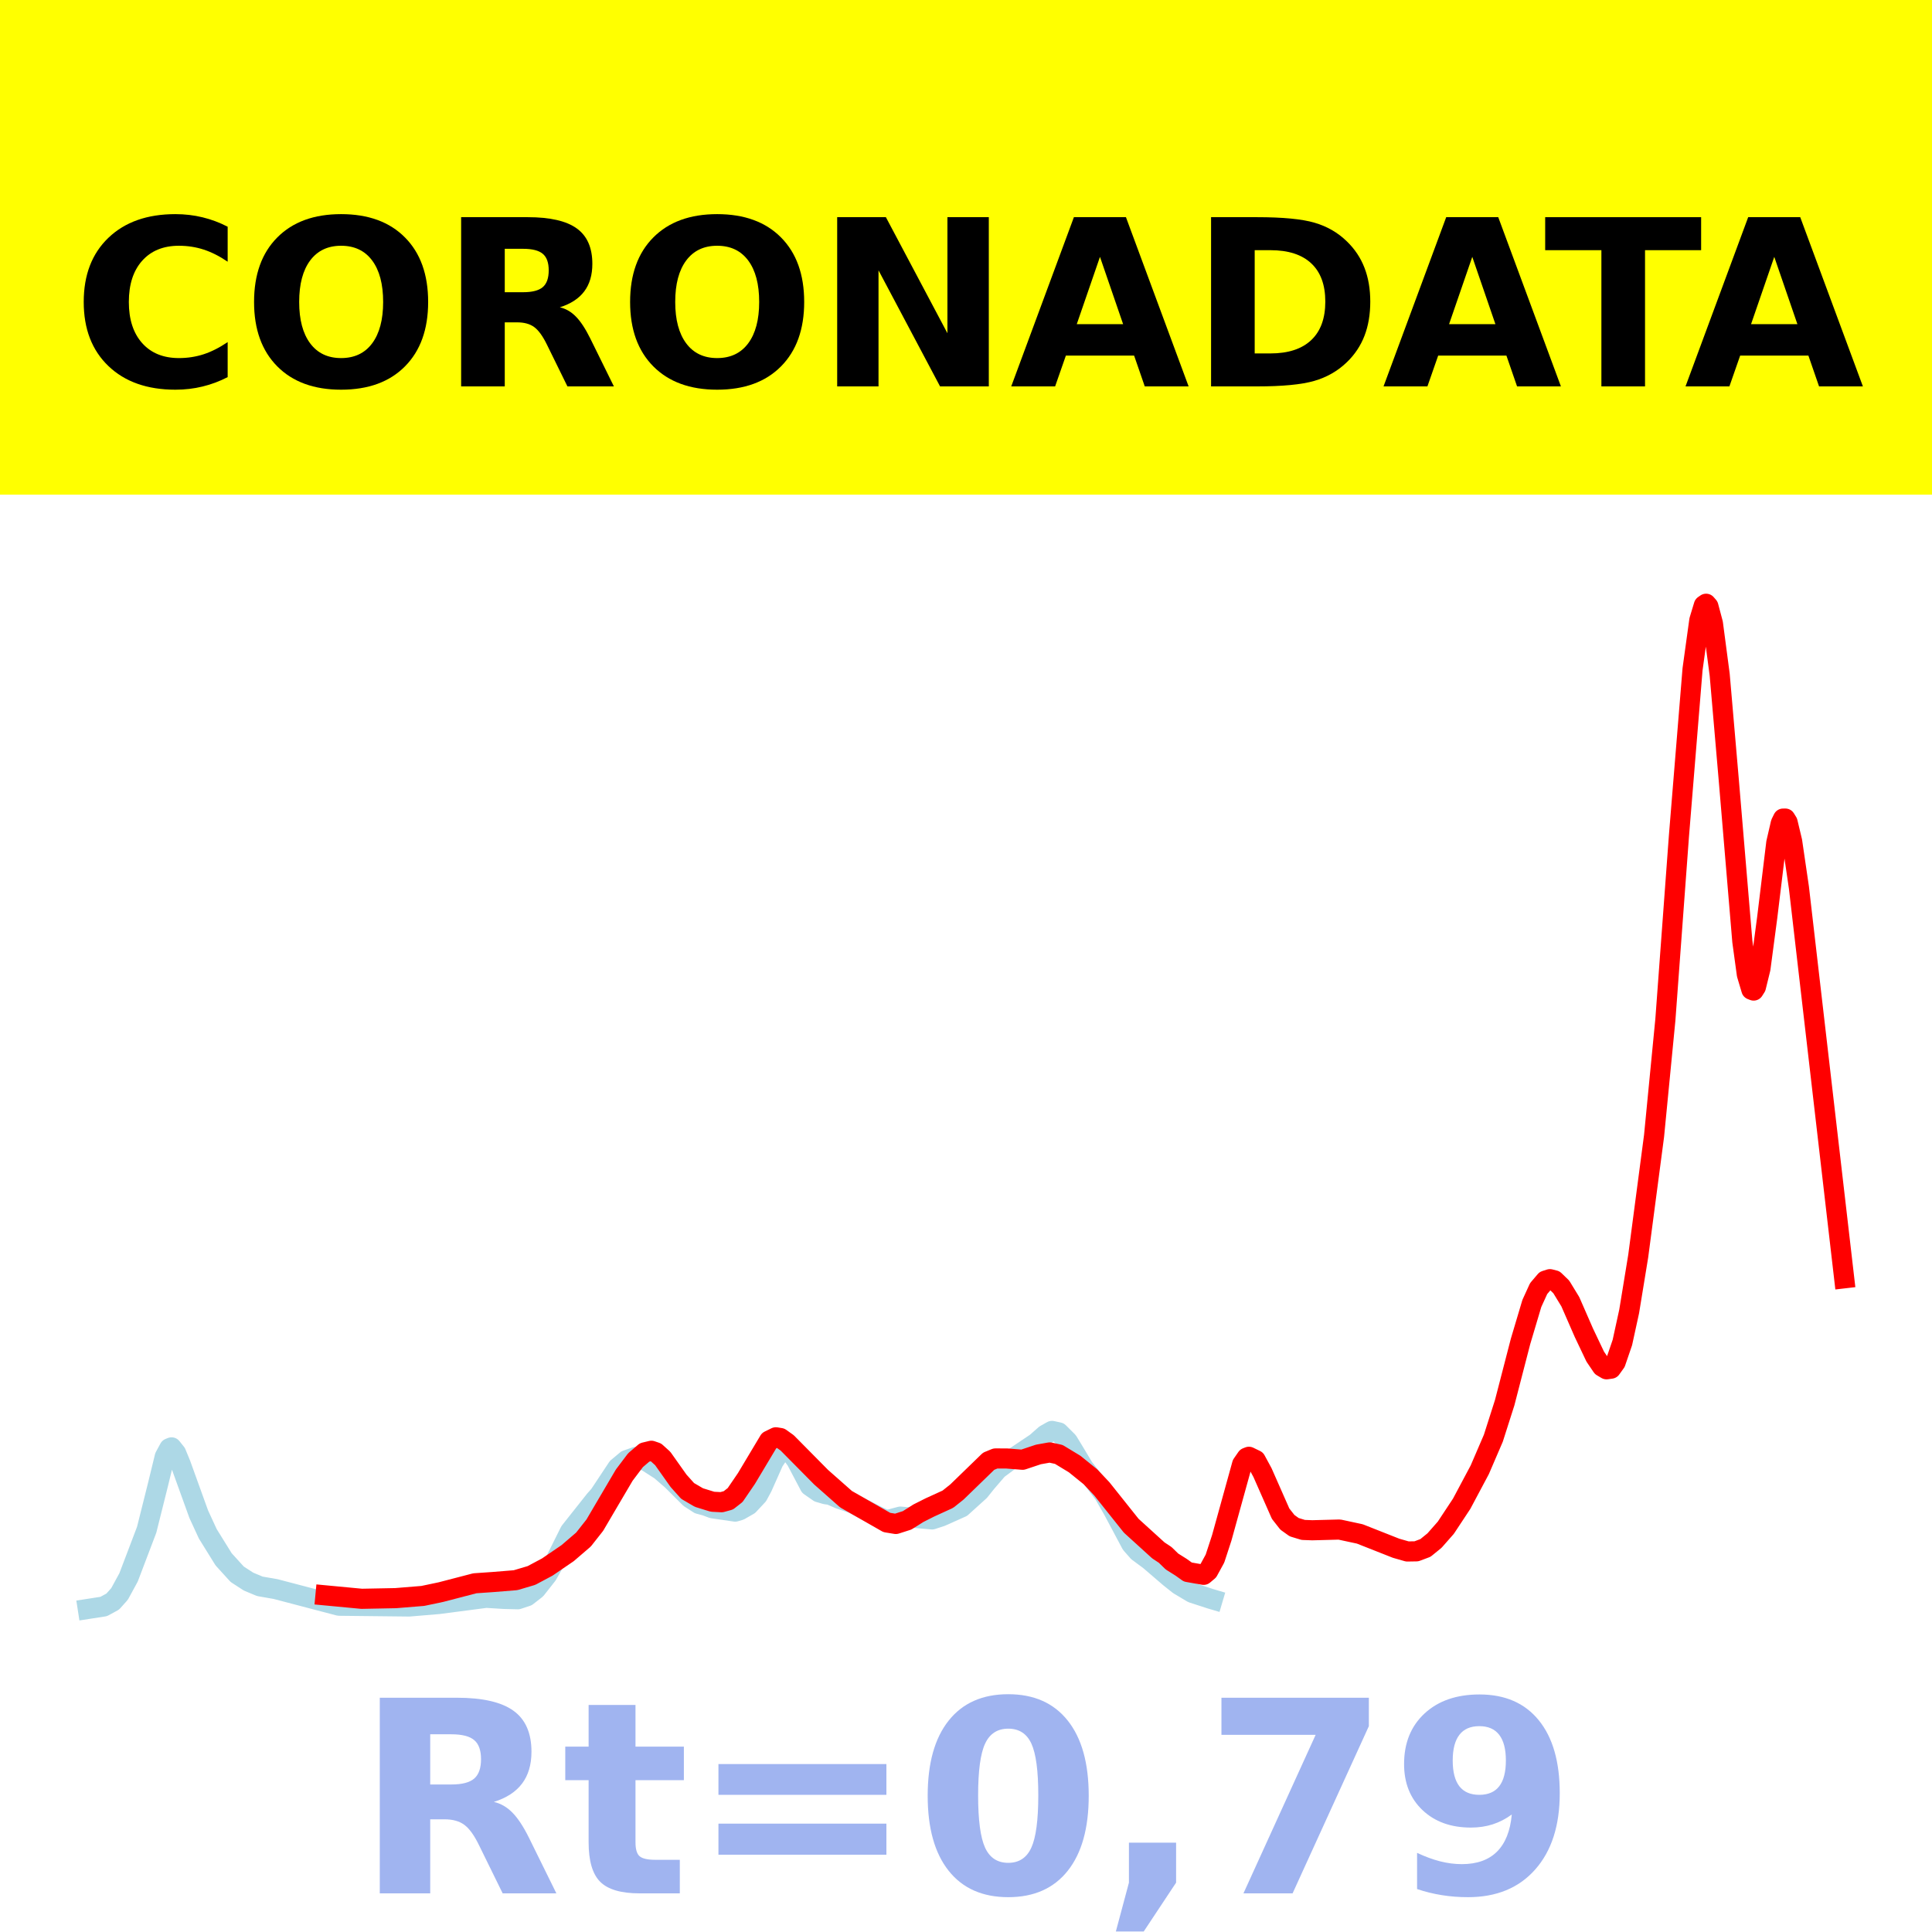 <?xml version="1.0" encoding="utf-8" standalone="no"?>
<!DOCTYPE svg PUBLIC "-//W3C//DTD SVG 1.1//EN"
  "http://www.w3.org/Graphics/SVG/1.1/DTD/svg11.dtd">
<!-- Created with matplotlib (https://matplotlib.org/) -->
<svg height="144pt" version="1.1" viewBox="0 0 144 144" width="144pt" xmlns="http://www.w3.org/2000/svg" xmlns:xlink="http://www.w3.org/1999/xlink">
 <defs>
  <style type="text/css">*{stroke-linecap:butt;stroke-linejoin:round;}</style>
 </defs>
 <g id="figure_1">
  <g id="patch_1">
   <path d="M 0 144 
L 144 144 
L 144 0 
L 0 0 
z
" style="fill:#ffffff;"/>
  </g>
  <g id="axes_1">
   <g id="patch_2">
    <path d="M 0 144 
L 144 144 
L 144 0 
L 0 0 
z
" style="fill:#ffffff;"/>
   </g>
   <g id="line2d_1">
    <path clip-path="url(#pe35d568662)" d="M 6.545 119.923 
L 7.726 119.74 
L 8.401 119.373 
L 8.907 118.808 
L 9.582 117.571 
L 10.932 114.02 
L 11.775 110.651 
L 12.281 108.571 
L 12.619 107.947 
L 12.787 107.878 
L 13.125 108.301 
L 13.462 109.119 
L 14.812 112.857 
L 15.486 114.319 
L 16.667 116.222 
L 17.679 117.335 
L 18.523 117.883 
L 19.366 118.235 
L 20.547 118.441 
L 25.271 119.681 
L 30.5 119.738 
L 32.694 119.554 
L 36.236 119.091 
L 37.586 119.174 
L 38.598 119.199 
L 39.273 118.975 
L 39.948 118.45 
L 40.791 117.377 
L 41.466 116.188 
L 42.478 114.154 
L 44.334 111.811 
L 44.671 111.432 
L 46.021 109.396 
L 46.695 108.833 
L 47.37 108.596 
L 48.214 108.932 
L 49.226 109.581 
L 50.069 110.31 
L 51.419 111.658 
L 52.094 112.093 
L 52.6 112.229 
L 53.106 112.419 
L 54.793 112.666 
L 55.13 112.568 
L 55.805 112.182 
L 56.48 111.458 
L 56.817 110.832 
L 57.661 108.934 
L 58.167 108.176 
L 58.504 108.012 
L 58.842 108.144 
L 59.348 108.836 
L 60.36 110.756 
L 61.035 111.225 
L 61.541 111.371 
L 61.878 111.417 
L 62.553 111.711 
L 63.565 112.056 
L 64.409 112.499 
L 65.421 113.01 
L 65.927 113.248 
L 66.264 113.267 
L 67.108 113.04 
L 69.47 113.248 
L 70.144 113.029 
L 71.663 112.35 
L 73.012 111.131 
L 73.518 110.497 
L 74.362 109.517 
L 75.205 108.892 
L 77.23 107.532 
L 77.904 106.937 
L 78.41 106.652 
L 78.917 106.764 
L 79.591 107.436 
L 80.097 108.269 
L 80.772 109.399 
L 81.447 110.256 
L 82.291 111.369 
L 82.965 112.547 
L 84.315 115.079 
L 84.821 115.656 
L 85.664 116.278 
L 87.183 117.581 
L 87.858 118.119 
L 88.87 118.723 
L 90.219 119.162 
L 90.388 119.212 
L 90.388 119.212 
" style="fill:none;stroke:#add8e6;stroke-linecap:square;stroke-width:1.5;"/>
   </g>
   <g id="line2d_2">
    <path clip-path="url(#pe35d568662)" d="M 24.259 118.91 
L 26.958 119.165 
L 29.488 119.116 
L 31.513 118.951 
L 32.862 118.667 
L 35.393 118.009 
L 36.742 117.915 
L 38.429 117.778 
L 39.61 117.428 
L 40.791 116.798 
L 42.309 115.762 
L 43.49 114.748 
L 44.334 113.676 
L 45.346 111.954 
L 46.527 109.948 
L 47.37 108.831 
L 48.045 108.254 
L 48.551 108.132 
L 48.888 108.248 
L 49.395 108.706 
L 50.575 110.371 
L 51.25 111.125 
L 52.094 111.619 
L 53.106 111.931 
L 53.781 111.966 
L 54.287 111.827 
L 54.793 111.432 
L 55.636 110.197 
L 57.323 107.376 
L 57.829 107.128 
L 58.167 107.183 
L 58.673 107.545 
L 61.203 110.103 
L 63.059 111.742 
L 66.096 113.476 
L 66.77 113.587 
L 67.614 113.316 
L 68.457 112.784 
L 69.301 112.359 
L 70.65 111.742 
L 71.325 111.203 
L 73.687 108.913 
L 74.193 108.705 
L 75.037 108.707 
L 76.217 108.801 
L 77.398 108.407 
L 78.242 108.256 
L 78.917 108.404 
L 80.097 109.12 
L 81.278 110.074 
L 82.122 110.969 
L 84.315 113.719 
L 86.339 115.558 
L 86.845 115.892 
L 87.351 116.385 
L 88.026 116.809 
L 88.532 117.17 
L 89.713 117.378 
L 90.051 117.093 
L 90.557 116.167 
L 91.063 114.62 
L 92.581 109.134 
L 92.918 108.647 
L 93.087 108.58 
L 93.593 108.825 
L 94.099 109.759 
L 95.449 112.82 
L 95.955 113.465 
L 96.461 113.827 
L 97.136 114.032 
L 97.811 114.057 
L 99.835 114.004 
L 101.353 114.33 
L 104.052 115.396 
L 104.896 115.638 
L 105.571 115.627 
L 106.246 115.373 
L 106.92 114.825 
L 107.764 113.866 
L 108.945 112.079 
L 110.294 109.546 
L 111.306 107.194 
L 112.15 104.549 
L 113.331 99.984 
L 114.174 97.153 
L 114.68 96.045 
L 115.187 95.449 
L 115.524 95.342 
L 115.861 95.428 
L 116.367 95.917 
L 117.042 97.022 
L 118.054 99.337 
L 118.898 101.113 
L 119.404 101.86 
L 119.741 102.059 
L 120.079 102.012 
L 120.416 101.542 
L 120.922 100.064 
L 121.428 97.746 
L 122.103 93.623 
L 123.284 84.664 
L 124.127 76.002 
L 125.14 62.285 
L 126.152 49.887 
L 126.658 46.228 
L 126.995 45.117 
L 127.164 45 
L 127.333 45.194 
L 127.67 46.46 
L 128.176 50.294 
L 128.851 58.113 
L 129.863 70.164 
L 130.201 72.633 
L 130.538 73.765 
L 130.707 73.83 
L 130.875 73.566 
L 131.213 72.19 
L 131.719 68.375 
L 132.394 62.814 
L 132.731 61.357 
L 132.9 61.014 
L 133.068 61.012 
L 133.237 61.287 
L 133.575 62.704 
L 134.081 66.158 
L 137.455 95.278 
L 137.455 95.278 
" style="fill:none;stroke:#ff0000;stroke-linecap:square;stroke-width:1.5;"/>
   </g>
   <g id="patch_3">
    <path d="M 0 144 
L 0 0 
" style="fill:none;stroke:#ffffff;stroke-linecap:square;stroke-linejoin:miter;stroke-width:0.8;"/>
   </g>
   <g id="patch_4">
    <path d="M 144 144 
L 144 0 
" style="fill:none;stroke:#ffffff;stroke-linecap:square;stroke-linejoin:miter;stroke-width:0.8;"/>
   </g>
   <g id="patch_5">
    <path d="M 0 144 
L 144 144 
" style="fill:none;stroke:#ffffff;stroke-linecap:square;stroke-linejoin:miter;stroke-width:0.8;"/>
   </g>
   <g id="patch_6">
    <path d="M 0 0 
L 144 0 
" style="fill:none;stroke:#ffffff;stroke-linecap:square;stroke-linejoin:miter;stroke-width:0.8;"/>
   </g>
  </g>
  <g id="text_1">
   <g id="patch_7">
    <path d="M -64.848 36.368 
L 208.848 36.368 
L 208.848 -7.654 
L -64.848 -7.654 
z
" style="fill:#ffff00;stroke:#ffff00;stroke-linejoin:miter;"/>
   </g>
   <!--  -->
   <g transform="translate(72 9.45)scale(0.173 -0.173)"/>
   <!--            CORONADATA            -->
   <g transform="translate(-60.874 28.8)scale(0.173 -0.173)">
    <defs>
     <path id="DejaVuSans-Bold-32"/>
     <path d="M 67 4 
Q 61.812 1.312 56.203 -0.047 
Q 50.594 -1.422 44.484 -1.422 
Q 26.266 -1.422 15.625 8.766 
Q 4.984 18.953 4.984 36.375 
Q 4.984 53.859 15.625 64.031 
Q 26.266 74.219 44.484 74.219 
Q 50.594 74.219 56.203 72.844 
Q 61.812 71.484 67 68.797 
L 67 53.719 
Q 61.766 57.281 56.688 58.938 
Q 51.609 60.594 46 60.594 
Q 35.938 60.594 30.172 54.141 
Q 24.422 47.703 24.422 36.375 
Q 24.422 25.094 30.172 18.641 
Q 35.938 12.203 46 12.203 
Q 51.609 12.203 56.688 13.859 
Q 61.766 15.531 67 19.094 
z
" id="DejaVuSans-Bold-67"/>
     <path d="M 42.484 60.594 
Q 33.891 60.594 29.156 54.25 
Q 24.422 47.906 24.422 36.375 
Q 24.422 24.906 29.156 18.547 
Q 33.891 12.203 42.484 12.203 
Q 51.125 12.203 55.859 18.547 
Q 60.594 24.906 60.594 36.375 
Q 60.594 47.906 55.859 54.25 
Q 51.125 60.594 42.484 60.594 
z
M 42.484 74.219 
Q 60.062 74.219 70.016 64.156 
Q 79.984 54.109 79.984 36.375 
Q 79.984 18.703 70.016 8.641 
Q 60.062 -1.422 42.484 -1.422 
Q 24.953 -1.422 14.969 8.641 
Q 4.984 18.703 4.984 36.375 
Q 4.984 54.109 14.969 64.156 
Q 24.953 74.219 42.484 74.219 
z
" id="DejaVuSans-Bold-79"/>
     <path d="M 35.891 40.578 
Q 41.797 40.578 44.359 42.766 
Q 46.922 44.969 46.922 50 
Q 46.922 54.984 44.359 57.125 
Q 41.797 59.281 35.891 59.281 
L 27.984 59.281 
L 27.984 40.578 
z
M 27.984 27.594 
L 27.984 0 
L 9.188 0 
L 9.188 72.906 
L 37.891 72.906 
Q 52.297 72.906 59 68.062 
Q 65.719 63.234 65.719 52.781 
Q 65.719 45.562 62.219 40.922 
Q 58.734 36.281 51.703 34.078 
Q 55.562 33.203 58.609 30.094 
Q 61.672 27 64.797 20.703 
L 75 0 
L 54.984 0 
L 46.094 18.109 
Q 43.406 23.578 40.641 25.578 
Q 37.891 27.594 33.297 27.594 
z
" id="DejaVuSans-Bold-82"/>
     <path d="M 9.188 72.906 
L 30.172 72.906 
L 56.688 22.906 
L 56.688 72.906 
L 74.516 72.906 
L 74.516 0 
L 53.516 0 
L 27 50 
L 27 0 
L 9.188 0 
z
" id="DejaVuSans-Bold-78"/>
     <path d="M 53.422 13.281 
L 24.031 13.281 
L 19.391 0 
L 0.484 0 
L 27.484 72.906 
L 49.906 72.906 
L 76.906 0 
L 58.016 0 
z
M 28.719 26.812 
L 48.688 26.812 
L 38.719 55.812 
z
" id="DejaVuSans-Bold-65"/>
     <path d="M 27.984 58.688 
L 27.984 14.203 
L 34.719 14.203 
Q 46.234 14.203 52.312 19.922 
Q 58.406 25.641 58.406 36.531 
Q 58.406 47.359 52.344 53.016 
Q 46.297 58.688 34.719 58.688 
z
M 9.188 72.906 
L 29 72.906 
Q 45.609 72.906 53.734 70.531 
Q 61.859 68.172 67.672 62.5 
Q 72.797 57.562 75.281 51.109 
Q 77.781 44.672 77.781 36.531 
Q 77.781 28.266 75.281 21.797 
Q 72.797 15.328 67.672 10.406 
Q 61.812 4.734 53.609 2.359 
Q 45.406 0 29 0 
L 9.188 0 
z
" id="DejaVuSans-Bold-68"/>
     <path d="M 0.484 72.906 
L 67.672 72.906 
L 67.672 58.688 
L 43.5 58.688 
L 43.5 0 
L 24.703 0 
L 24.703 58.688 
L 0.484 58.688 
z
" id="DejaVuSans-Bold-84"/>
    </defs>
    <use xlink:href="#DejaVuSans-Bold-32"/>
    <use x="34.814" xlink:href="#DejaVuSans-Bold-32"/>
    <use x="69.629" xlink:href="#DejaVuSans-Bold-32"/>
    <use x="104.443" xlink:href="#DejaVuSans-Bold-32"/>
    <use x="139.258" xlink:href="#DejaVuSans-Bold-32"/>
    <use x="174.072" xlink:href="#DejaVuSans-Bold-32"/>
    <use x="208.887" xlink:href="#DejaVuSans-Bold-32"/>
    <use x="243.701" xlink:href="#DejaVuSans-Bold-32"/>
    <use x="278.516" xlink:href="#DejaVuSans-Bold-32"/>
    <use x="313.33" xlink:href="#DejaVuSans-Bold-32"/>
    <use x="348.145" xlink:href="#DejaVuSans-Bold-32"/>
    <use x="382.959" xlink:href="#DejaVuSans-Bold-67"/>
    <use x="456.348" xlink:href="#DejaVuSans-Bold-79"/>
    <use x="541.357" xlink:href="#DejaVuSans-Bold-82"/>
    <use x="618.359" xlink:href="#DejaVuSans-Bold-79"/>
    <use x="703.369" xlink:href="#DejaVuSans-Bold-78"/>
    <use x="787.061" xlink:href="#DejaVuSans-Bold-65"/>
    <use x="864.453" xlink:href="#DejaVuSans-Bold-68"/>
    <use x="947.461" xlink:href="#DejaVuSans-Bold-65"/>
    <use x="1017.104" xlink:href="#DejaVuSans-Bold-84"/>
    <use x="1077.566" xlink:href="#DejaVuSans-Bold-65"/>
    <use x="1154.959" xlink:href="#DejaVuSans-Bold-32"/>
    <use x="1189.773" xlink:href="#DejaVuSans-Bold-32"/>
    <use x="1224.588" xlink:href="#DejaVuSans-Bold-32"/>
    <use x="1259.402" xlink:href="#DejaVuSans-Bold-32"/>
    <use x="1294.217" xlink:href="#DejaVuSans-Bold-32"/>
    <use x="1329.031" xlink:href="#DejaVuSans-Bold-32"/>
    <use x="1363.846" xlink:href="#DejaVuSans-Bold-32"/>
    <use x="1398.66" xlink:href="#DejaVuSans-Bold-32"/>
    <use x="1433.475" xlink:href="#DejaVuSans-Bold-32"/>
    <use x="1468.289" xlink:href="#DejaVuSans-Bold-32"/>
    <use x="1503.104" xlink:href="#DejaVuSans-Bold-32"/>
   </g>
  </g>
  <g id="text_2">
   <!-- Rt=0,79 -->
   <g style="fill:#4169e1;opacity:0.5;" transform="translate(26.469 141.12)scale(0.2 -0.2)">
    <defs>
     <path d="M 27.484 70.219 
L 27.484 54.688 
L 45.516 54.688 
L 45.516 42.188 
L 27.484 42.188 
L 27.484 19 
Q 27.484 15.188 29 13.844 
Q 30.516 12.5 35.016 12.5 
L 44 12.5 
L 44 0 
L 29 0 
Q 18.656 0 14.328 4.312 
Q 10.016 8.641 10.016 19 
L 10.016 42.188 
L 1.312 42.188 
L 1.312 54.688 
L 10.016 54.688 
L 10.016 70.219 
z
" id="DejaVuSans-Bold-116"/>
     <path d="M 10.594 48.188 
L 73.188 48.188 
L 73.188 36.719 
L 10.594 36.719 
z
M 10.594 25.984 
L 73.188 25.984 
L 73.188 14.406 
L 10.594 14.406 
z
" id="DejaVuSans-Bold-61"/>
     <path d="M 46 36.531 
Q 46 50.203 43.438 55.781 
Q 40.875 61.375 34.812 61.375 
Q 28.766 61.375 26.172 55.781 
Q 23.578 50.203 23.578 36.531 
Q 23.578 22.703 26.172 17.031 
Q 28.766 11.375 34.812 11.375 
Q 40.828 11.375 43.406 17.031 
Q 46 22.703 46 36.531 
z
M 64.797 36.375 
Q 64.797 18.266 56.984 8.422 
Q 49.172 -1.422 34.812 -1.422 
Q 20.406 -1.422 12.594 8.422 
Q 4.781 18.266 4.781 36.375 
Q 4.781 54.547 12.594 64.375 
Q 20.406 74.219 34.812 74.219 
Q 49.172 74.219 56.984 64.375 
Q 64.797 54.547 64.797 36.375 
z
" id="DejaVuSans-Bold-48"/>
     <path d="M 10.203 18.891 
L 27.781 18.891 
L 27.781 4 
L 15.719 -14.203 
L 5.328 -14.203 
L 10.203 4 
z
" id="DejaVuSans-Bold-44"/>
     <path d="M 6.688 72.906 
L 61.625 72.906 
L 61.625 62.312 
L 33.203 0 
L 14.891 0 
L 41.797 59.078 
L 6.688 59.078 
z
" id="DejaVuSans-Bold-55"/>
     <path d="M 10.016 1.609 
L 10.016 15.094 
Q 14.5 12.984 18.594 11.938 
Q 22.703 10.891 26.703 10.891 
Q 35.109 10.891 39.797 15.547 
Q 44.484 20.219 45.312 29.391 
Q 42 26.953 38.234 25.734 
Q 34.469 24.516 30.078 24.516 
Q 18.891 24.516 12.031 31.031 
Q 5.172 37.547 5.172 48.188 
Q 5.172 59.969 12.812 67.047 
Q 20.453 74.125 33.297 74.125 
Q 47.562 74.125 55.375 64.5 
Q 63.188 54.891 63.188 37.312 
Q 63.188 19.234 54.047 8.906 
Q 44.922 -1.422 29 -1.422 
Q 23.875 -1.422 19.188 -0.656 
Q 14.5 0.094 10.016 1.609 
z
M 33.203 36.719 
Q 38.141 36.719 40.625 39.906 
Q 43.109 43.109 43.109 49.516 
Q 43.109 55.859 40.625 59.078 
Q 38.141 62.312 33.203 62.312 
Q 28.266 62.312 25.781 59.078 
Q 23.297 55.859 23.297 49.516 
Q 23.297 43.109 25.781 39.906 
Q 28.266 36.719 33.203 36.719 
z
" id="DejaVuSans-Bold-57"/>
    </defs>
    <use xlink:href="#DejaVuSans-Bold-82"/>
    <use x="77.002" xlink:href="#DejaVuSans-Bold-116"/>
    <use x="124.805" xlink:href="#DejaVuSans-Bold-61"/>
    <use x="208.594" xlink:href="#DejaVuSans-Bold-48"/>
    <use x="278.174" xlink:href="#DejaVuSans-Bold-44"/>
    <use x="316.162" xlink:href="#DejaVuSans-Bold-55"/>
    <use x="385.742" xlink:href="#DejaVuSans-Bold-57"/>
   </g>
  </g>
 </g>
 <defs>
  <clipPath id="pe35d568662">
   <rect height="144" width="144" x="0" y="0"/>
  </clipPath>
 </defs>
</svg>
